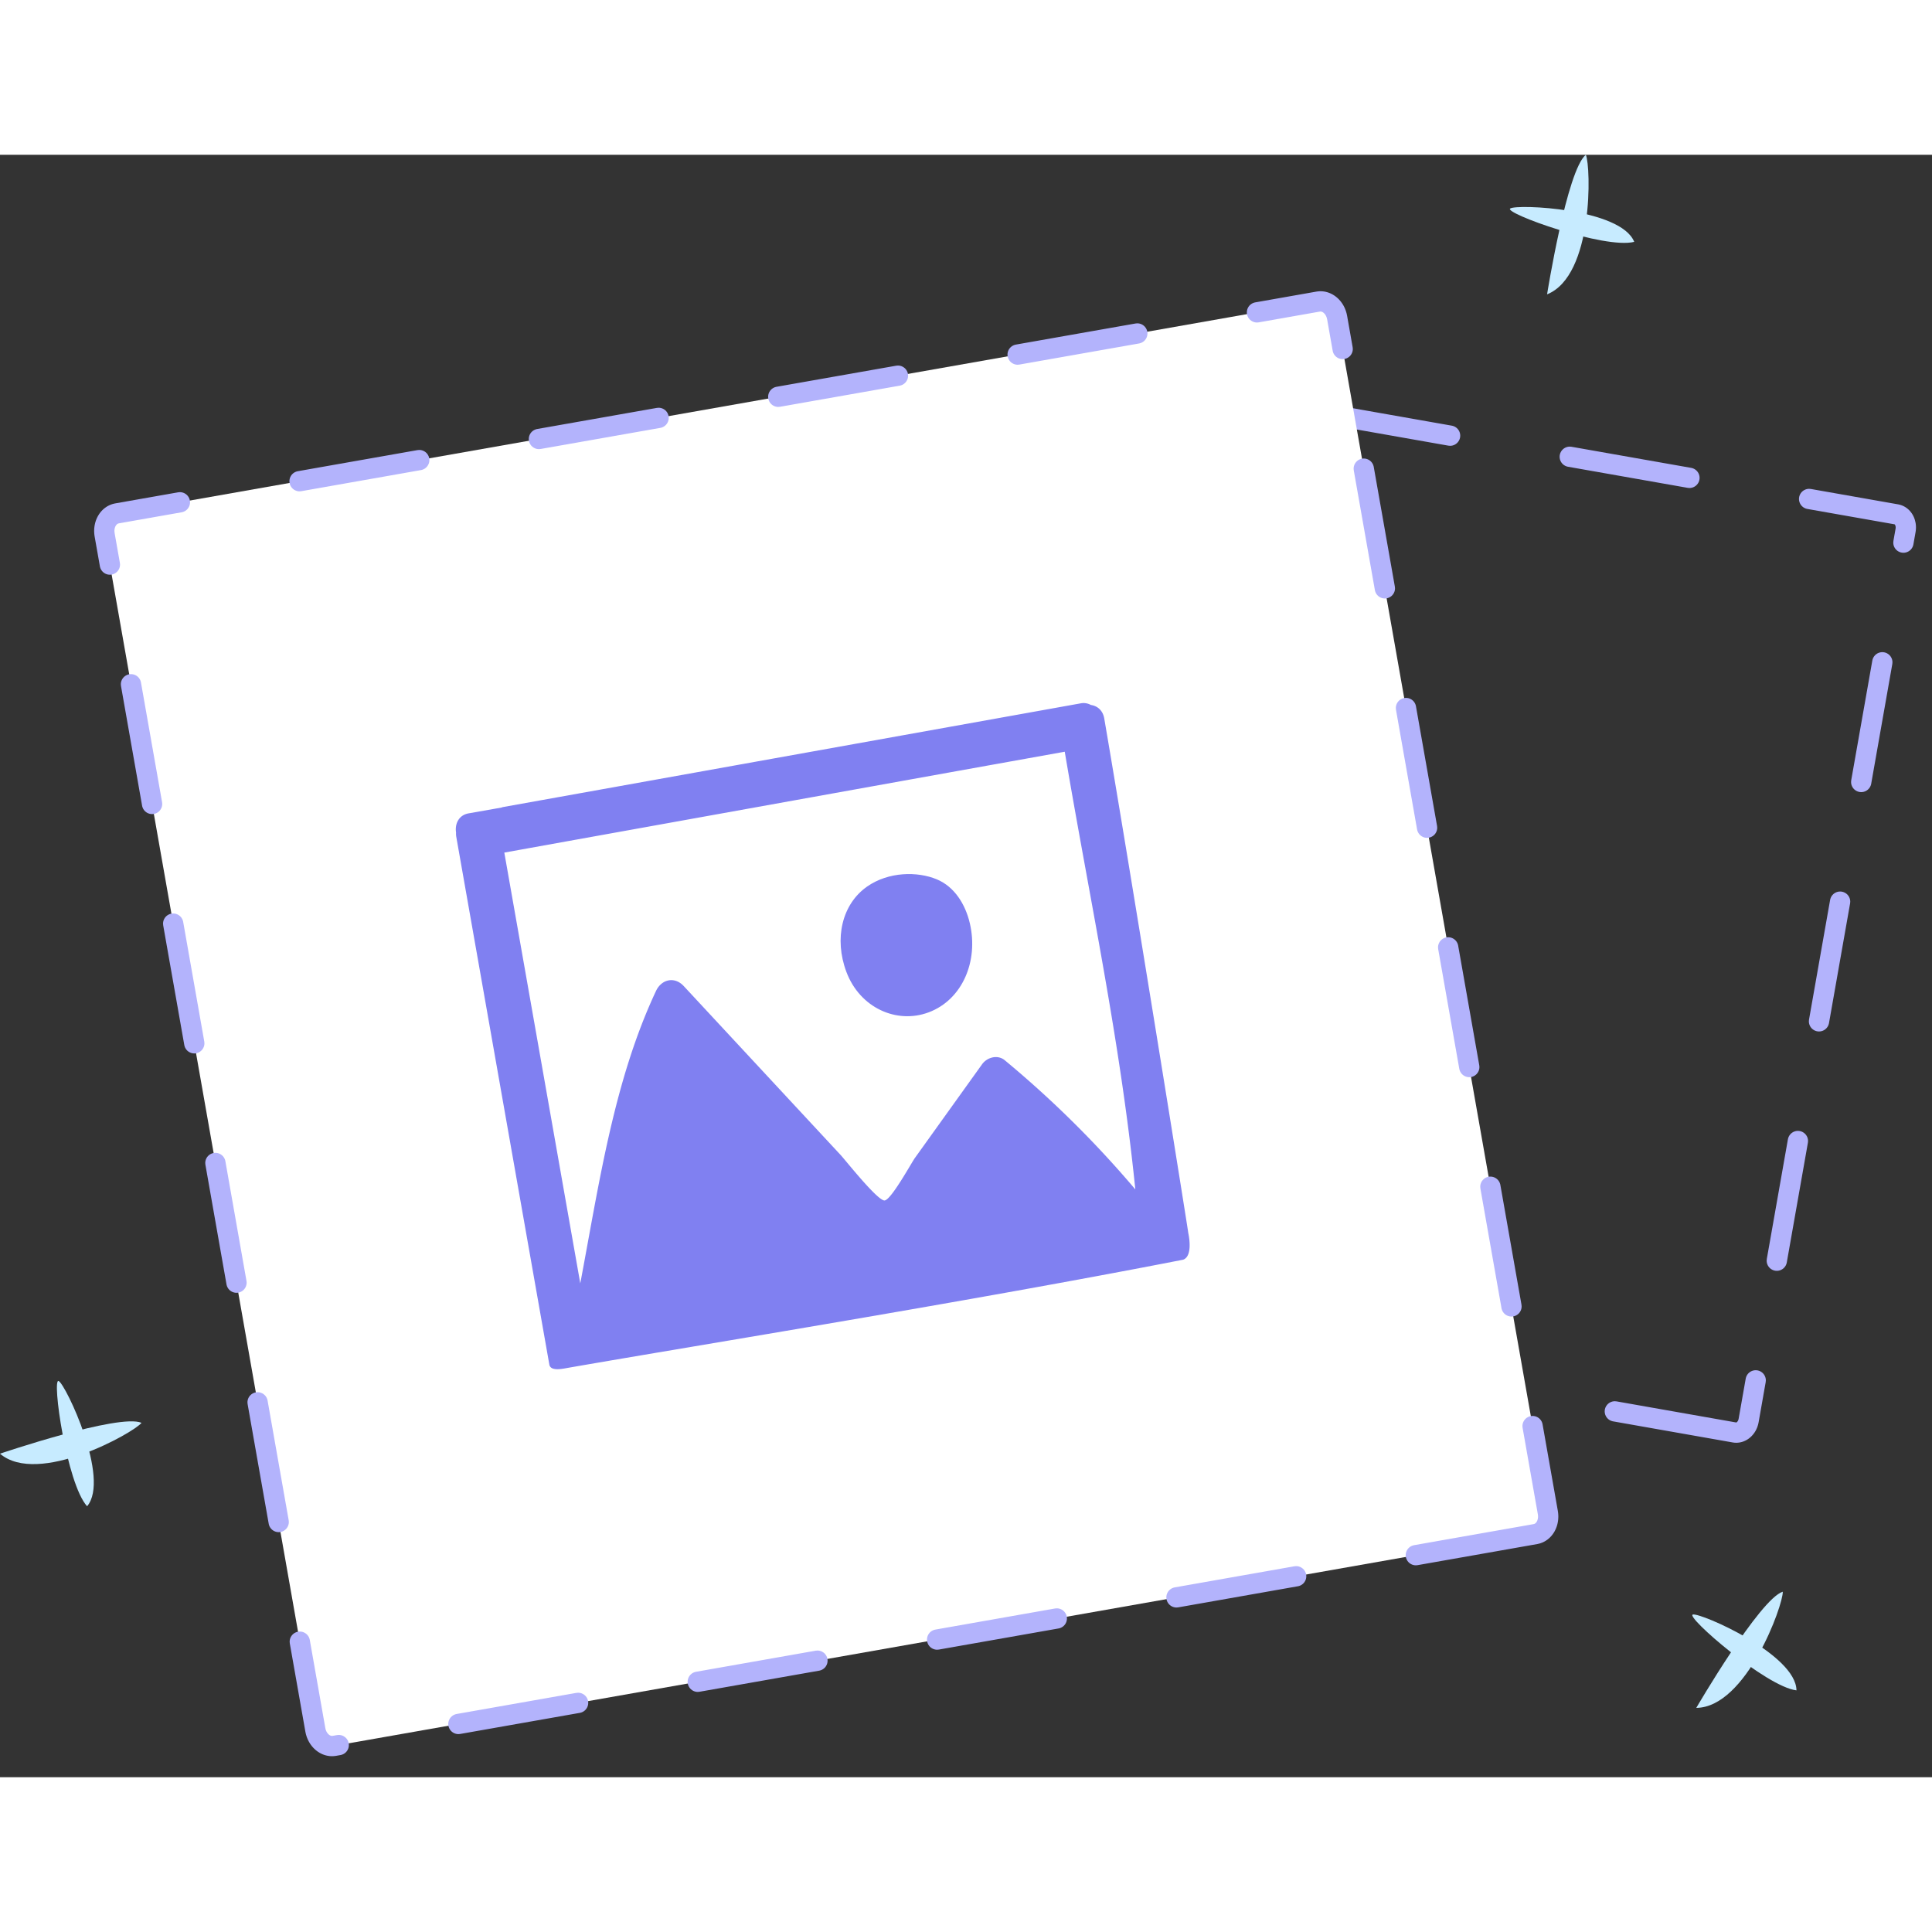 <svg width="250" height="250" viewBox="0 0 181 152" xmlns="http://www.w3.org/2000/svg"><rect x="0" y="0" width="181" height="152" fill="#333333" stroke="none"/><g fill="none" fill-rule="evenodd"><path d="M162.498 119.702L78.666 104.92c-.603-.106-.99-.777-.862-1.498L92.51 20.019c.128-.722.72-1.22 1.322-1.113l83.832 14.781c.604.107.988.776.861 1.499l-14.706 83.403c-.127.72-.718 1.22-1.321 1.113z" stroke="#B3B3FC" stroke-width="1.9" stroke-linecap="round" stroke-linejoin="round" stroke-dasharray="11.385,11.385"/><path d="M143.855 129.22L31.319 149.061c-.808.143-1.604-.526-1.775-1.494L9.803 35.608c-.171-.97.348-1.869 1.156-2.011l112.536-19.843c.81-.143 1.602.525 1.773 1.495l19.742 111.96c.17.967-.345 1.868-1.155 2.01z" stroke="#B3B3FC" stroke-width="1.9" fill="#FFF" stroke-linecap="round" stroke-linejoin="round" stroke-dasharray="11.385,11.385"/><g fill="#8080F1"><path d="M87.762 67.88c-1.815-.757-4.52-.723-6.521.673-2.356 1.643-3.119 4.88-1.946 8.002 1.26 3.36 4.705 4.918 7.72 3.782 3.14-1.182 4.669-4.777 3.848-8.323-.42-1.813-1.456-3.45-3.1-4.134"/><path d="M106.364 96.93a97.402 97.402 0 00-12.232-12.1c-.67-.555-1.656-.28-2.126.376l-6.29 8.773c-.34.474-2.263 4-2.859 3.987-.682-.014-3.64-3.764-4.12-4.28L64.056 77.88c-.86-.926-2.082-.64-2.598.458-3.941 8.41-5.304 17.898-7.094 27.397l-7.117-40.36s36.27-6.535 52.504-9.45c2.362 13.996 5.173 26.889 6.613 41.004m4.962 4.096c.01-.107-5.14-32.243-7.873-48.21-.136-.788-.671-1.19-1.255-1.27a1.4 1.4 0 00-.964-.15l-54.082 9.71c-.068.011-.126.035-.188.055l-3.06.54c-.952.167-1.3 1.018-1.178 1.798a1.72 1.72 0 00.023.413l8.715 49.426c.119.675 1.26.394 1.917.28 12.362-2.149 37.493-6.197 57.464-10.102.973-.348.484-2.487.481-2.49"/></g><g fill="#C7EBFF"><path d="M144.938 13.075c4.368-1.735 4.119-11.97 3.633-13.075-1.773 1.418-3.633 13.075-3.633 13.075"/><path d="M153.102 8.158c-1.254-3.14-11-3.554-11.618-3.124-.617.43 8.857 3.832 11.618 3.124"/></g><g fill="#C7EBFF"><path d="M0 121.69c3.573 3.053 12.508-1.946 13.259-2.891-2.082-.905-13.259 2.89-13.259 2.89"/><path d="M8.159 126.614c2.192-2.574-1.992-11.388-2.66-11.732-.668-.345.745 9.621 2.66 11.732"/></g><g fill="#C7EBFF"><path d="M158.916 145.503c4.7-.042 8.159-9.68 8.104-10.884-2.164.684-8.104 10.884-8.104 10.884"/><path d="M168.303 143.862c-.036-3.381-8.977-7.283-9.708-7.104-.73.178 6.878 6.769 9.708 7.104"/></g></g></svg>